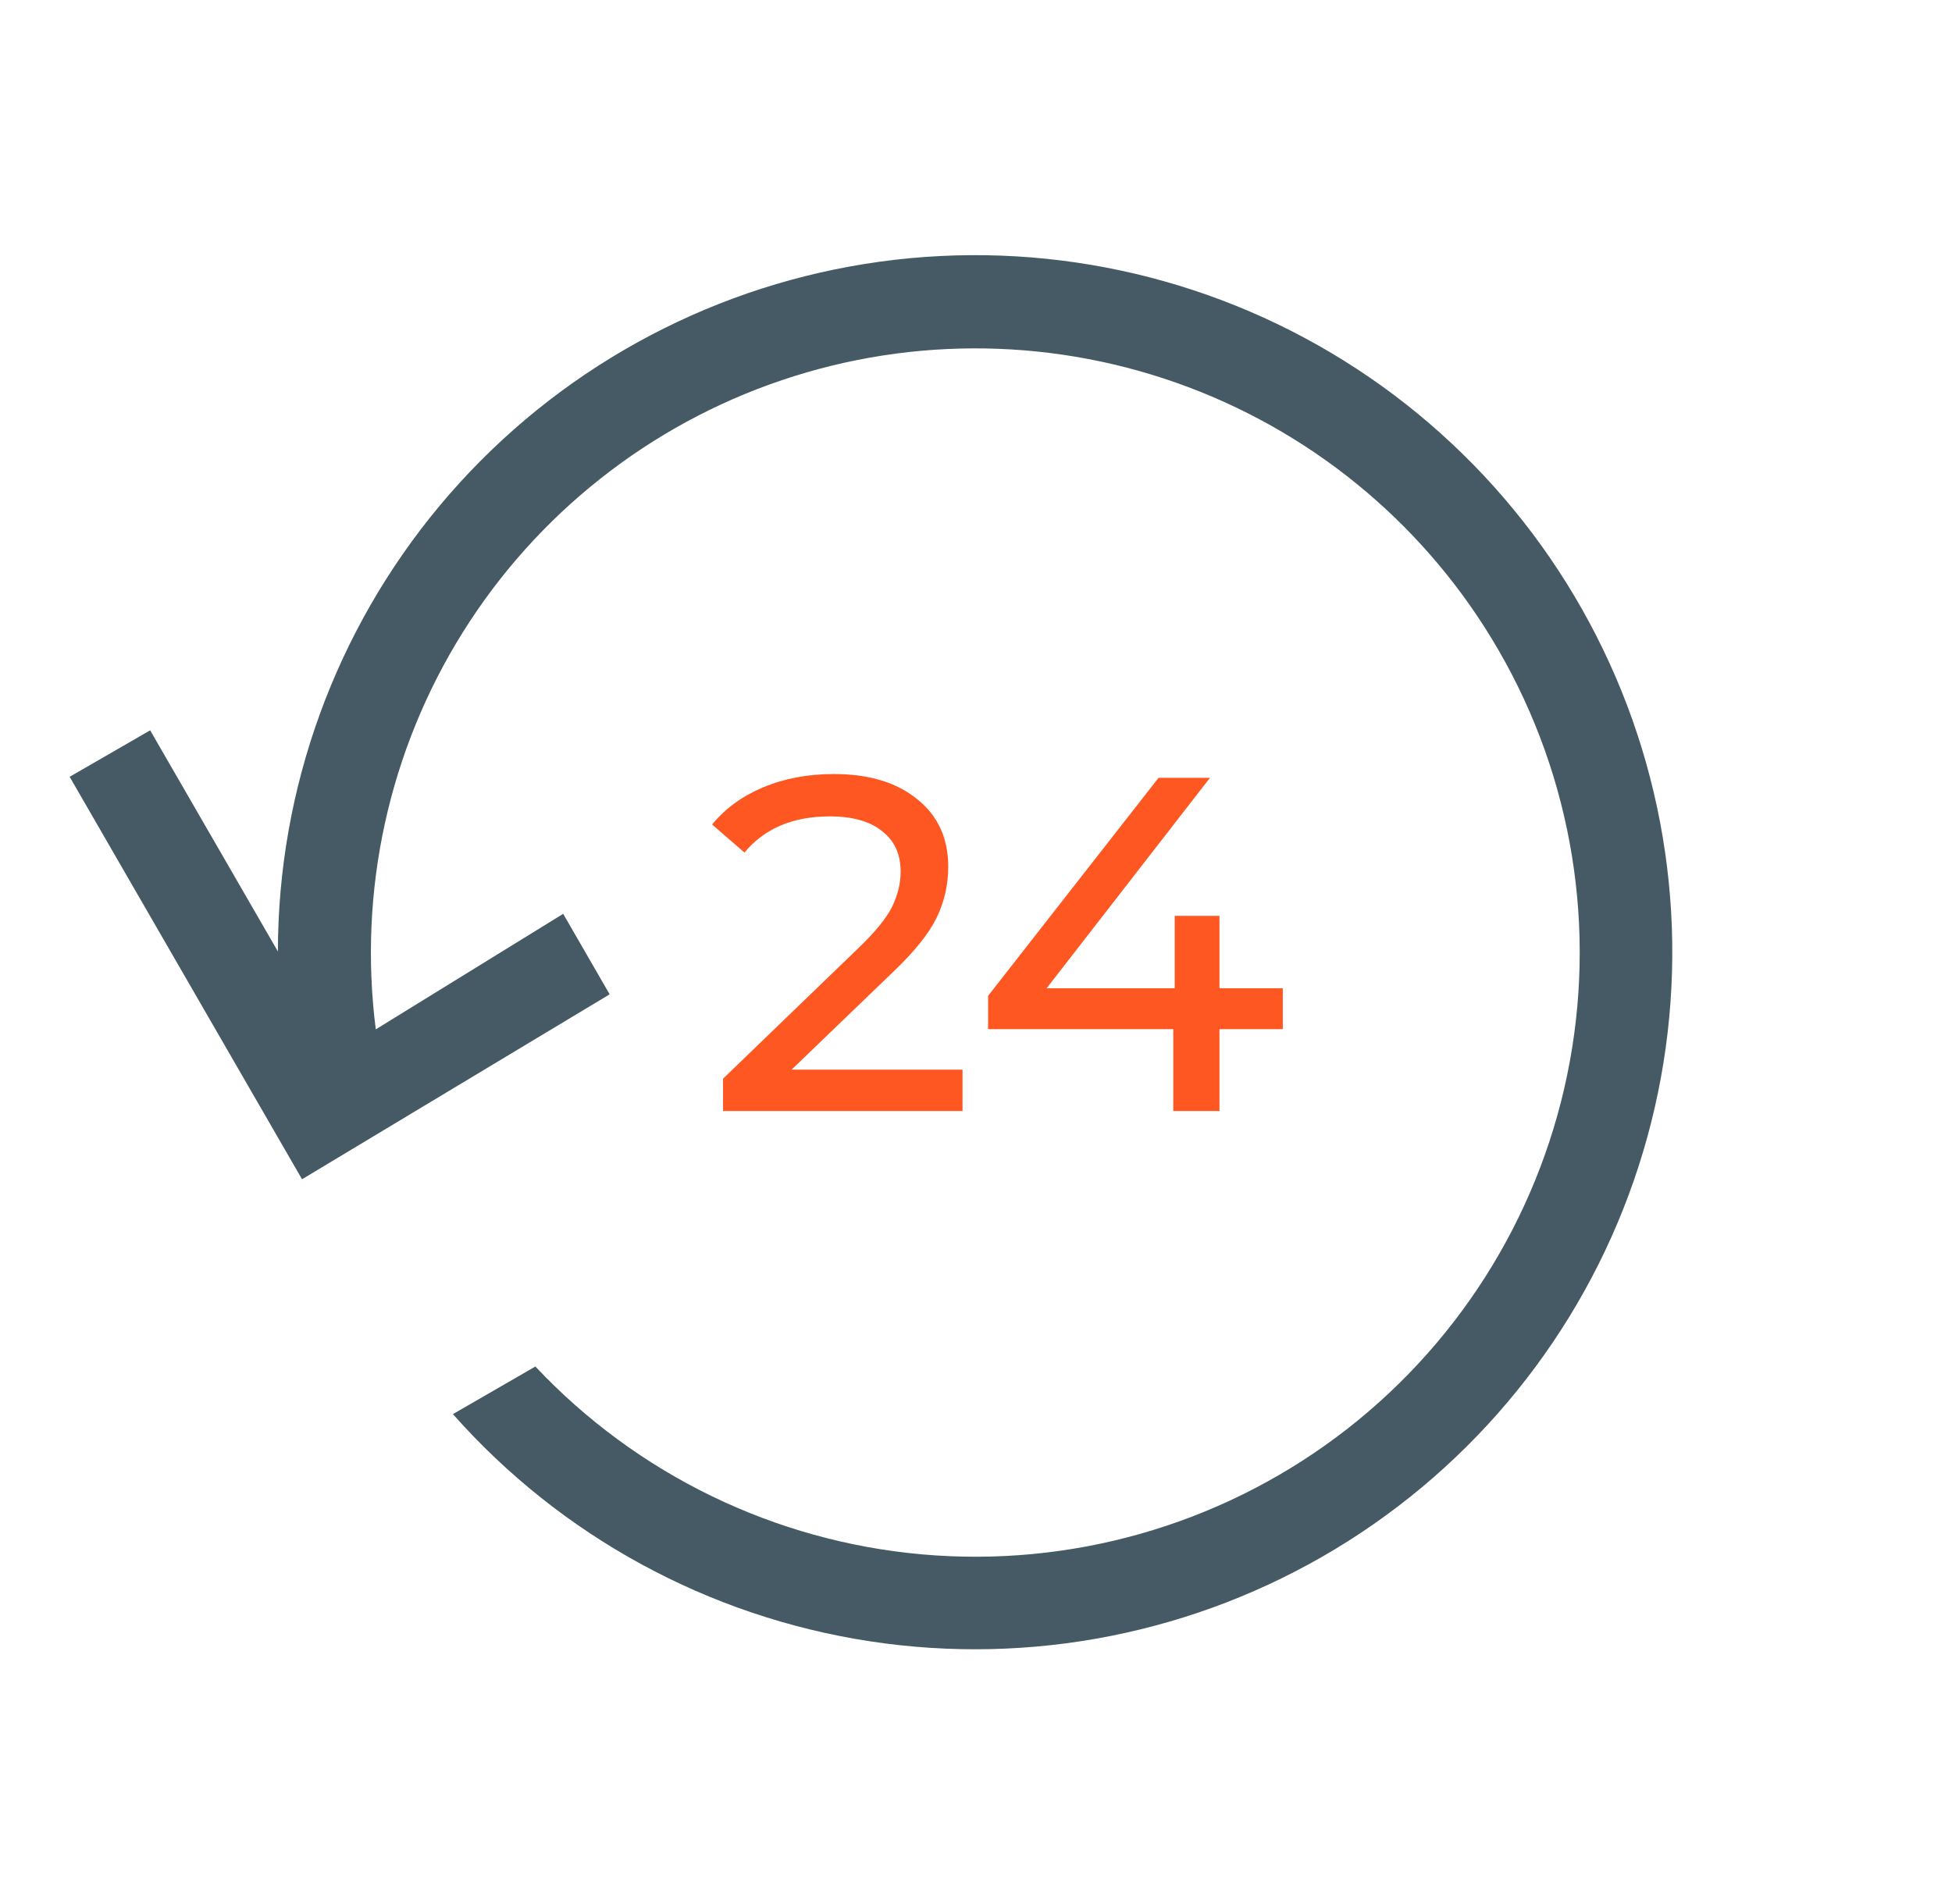 <svg width="41" height="40" viewBox="0 0 41 40" fill="none" xmlns="http://www.w3.org/2000/svg">
<path d="M20.217 22.471V23.341H15.187V22.661L18.037 19.911C18.384 19.577 18.617 19.291 18.737 19.051C18.857 18.804 18.917 18.557 18.917 18.311C18.917 17.944 18.787 17.661 18.527 17.461C18.274 17.254 17.907 17.151 17.427 17.151C16.654 17.151 16.057 17.404 15.637 17.911L14.957 17.321C15.231 16.987 15.587 16.727 16.027 16.541C16.474 16.354 16.971 16.261 17.517 16.261C18.251 16.261 18.834 16.437 19.267 16.791C19.701 17.137 19.917 17.611 19.917 18.211C19.917 18.584 19.837 18.937 19.677 19.271C19.517 19.604 19.214 19.984 18.767 20.411L16.627 22.471H20.217ZM26.944 21.621H25.614V23.341H24.644V21.621H20.754V20.921L24.334 16.341H25.414L21.984 20.761H24.674V19.241H25.614V20.761H26.944V21.621Z" fill="#FF5722"/>
<path d="M1.463 16.319L6.344 24.774L12.805 20.889L11.829 19.198L7.893 21.625C7.521 18.717 8.167 15.769 9.721 13.283C11.276 10.797 13.643 8.925 16.421 7.987C19.199 7.048 22.216 7.1 24.96 8.133C27.704 9.166 30.006 11.118 31.474 13.656C33.034 16.351 33.548 19.525 32.919 22.574C32.291 25.624 30.563 28.336 28.066 30.195C25.568 32.053 22.474 32.929 19.372 32.655C16.271 32.381 13.378 30.976 11.245 28.708L9.513 29.708C11.783 32.274 14.881 33.962 18.267 34.48C21.654 34.998 25.114 34.312 28.047 32.542C30.98 30.772 33.2 28.029 34.32 24.792C35.44 21.555 35.39 18.027 34.178 14.823C32.965 11.619 30.668 8.941 27.686 7.255C24.704 5.57 21.225 4.983 17.854 5.598C14.484 6.212 11.436 7.989 9.24 10.618C7.045 13.248 5.84 16.564 5.837 19.989L3.154 15.343L1.463 16.319Z" fill="#455A64"/>
</svg>
